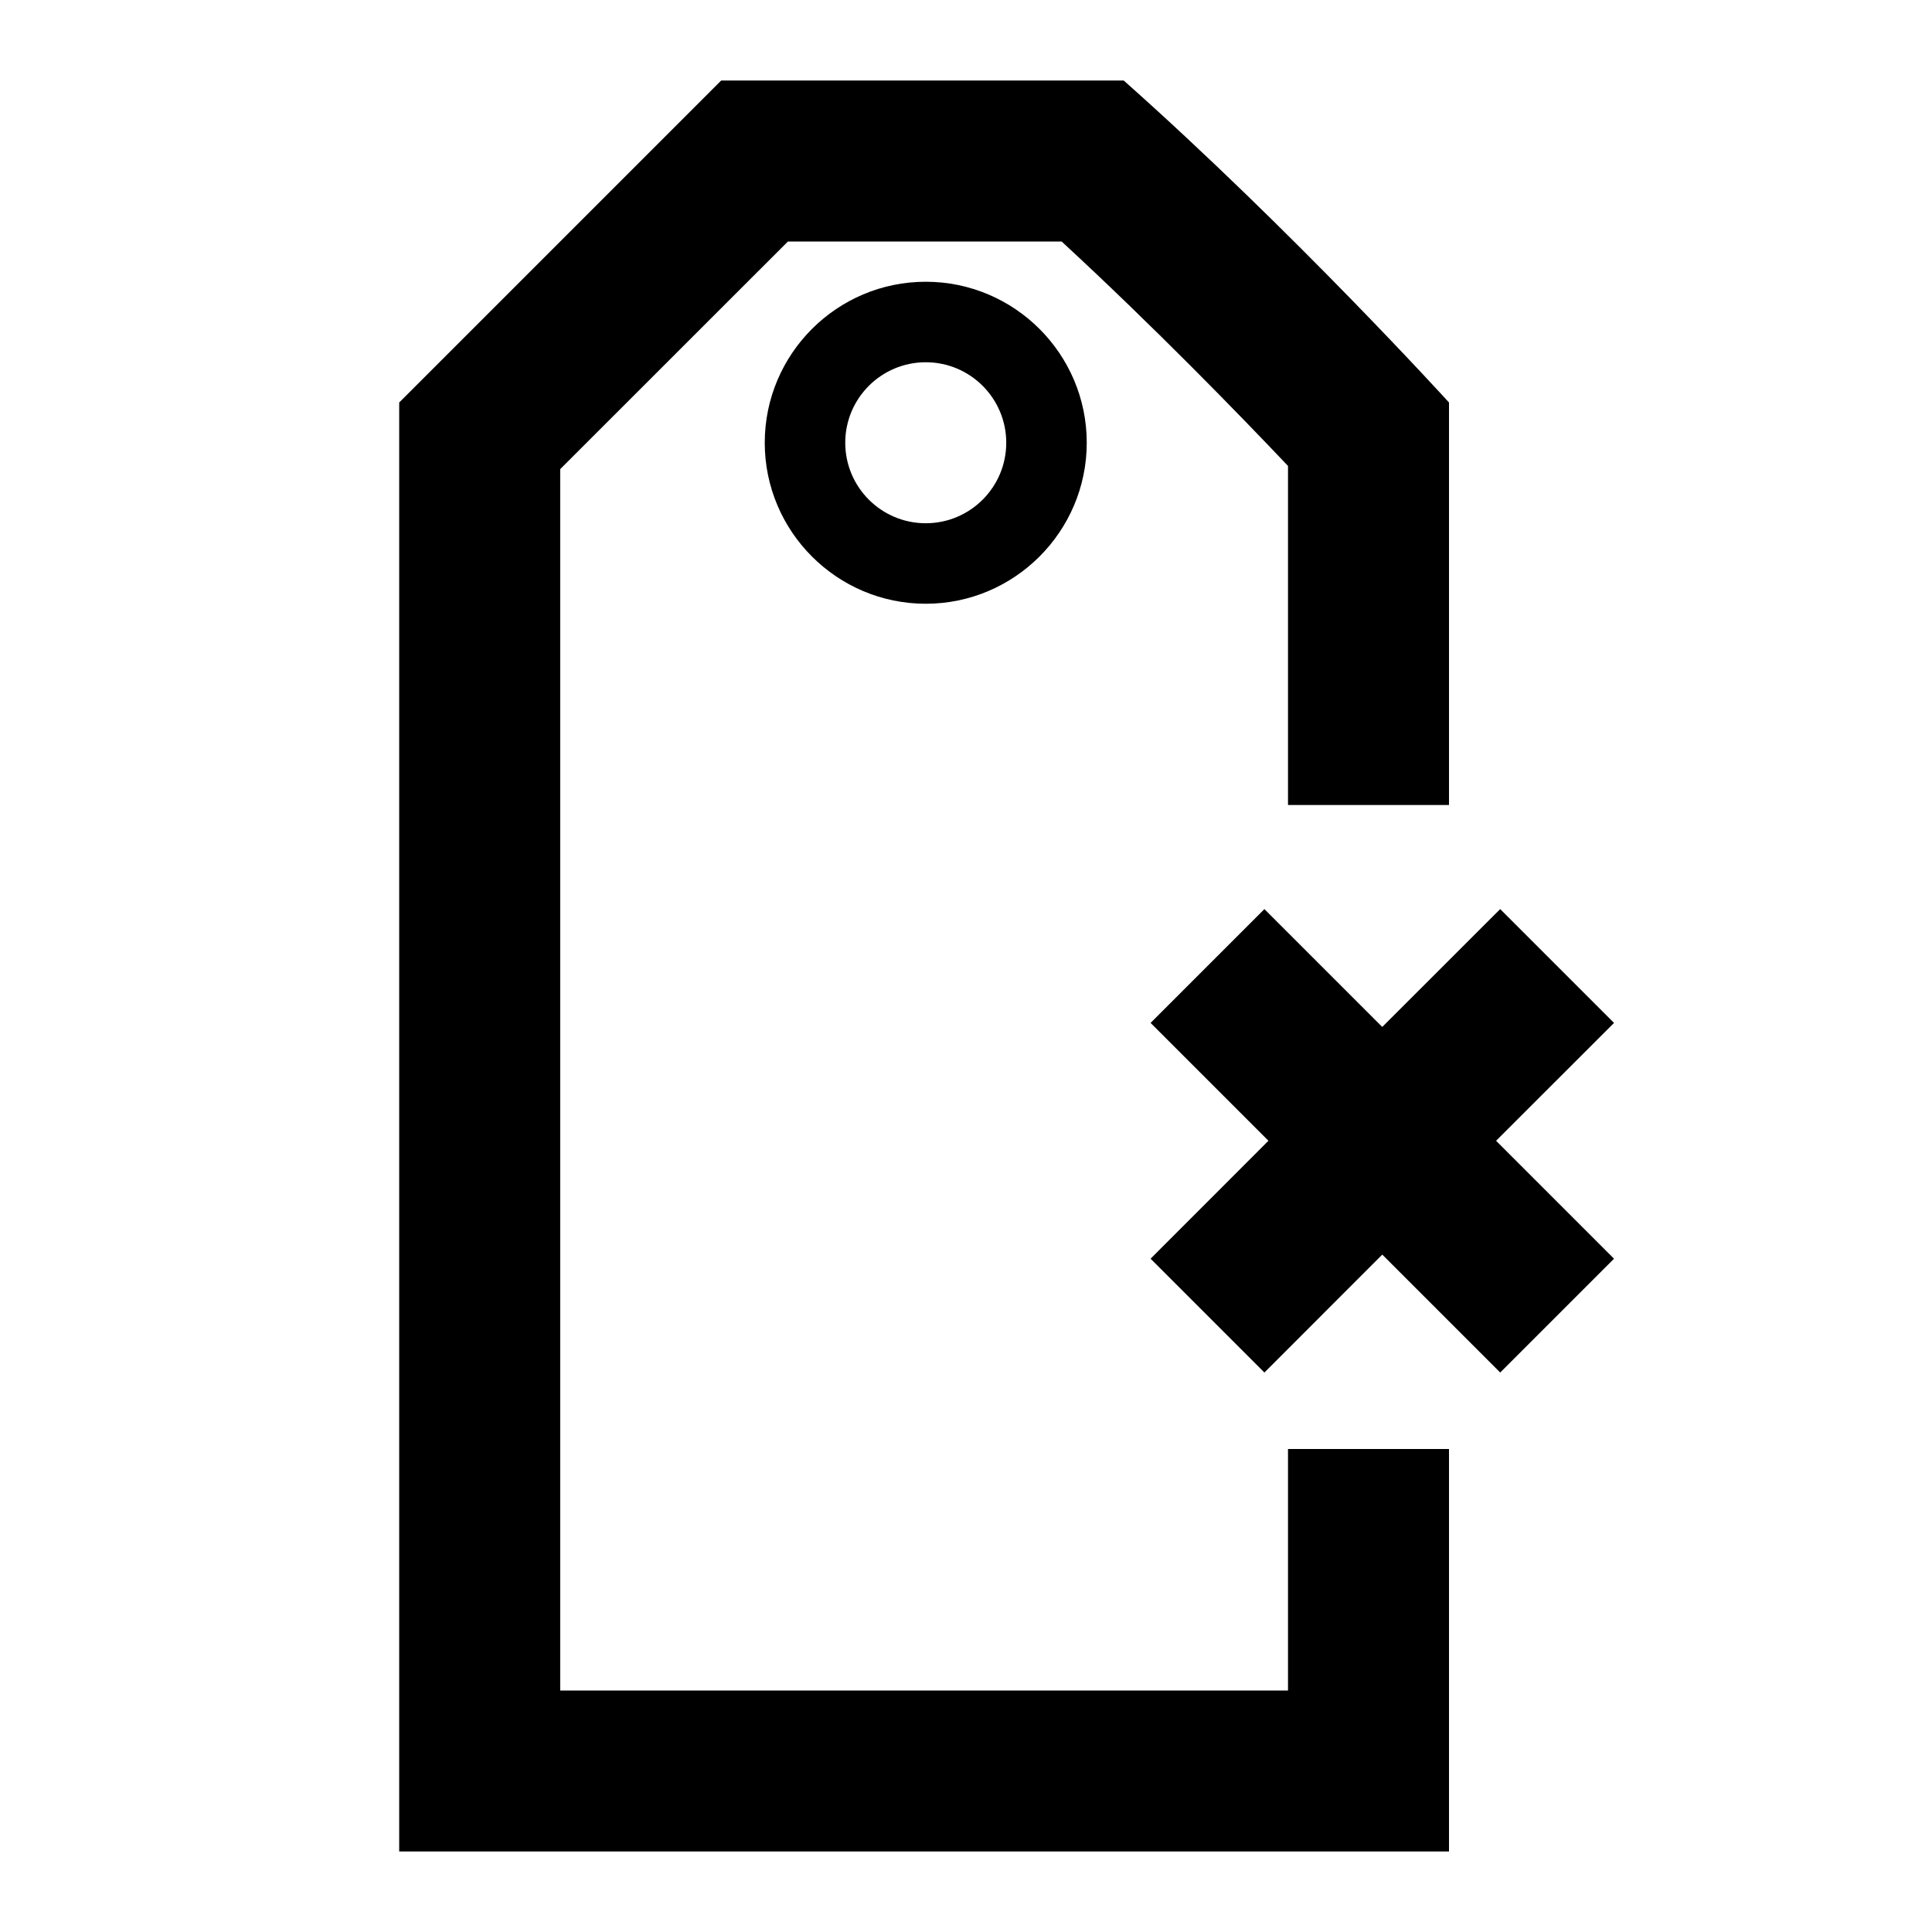 <?xml version="1.0" encoding="UTF-8"?>
<svg width="24px" height="24px" viewBox="0 0 24 24" version="1.1" xmlns="http://www.w3.org/2000/svg" xmlns:xlink="http://www.w3.org/1999/xlink">
    <!-- Generator: Sketch 45.1 (43504) - http://www.bohemiancoding.com/sketch -->
    <title>tag-cross</title>
    <desc>Created with Sketch.</desc>
    <defs></defs>
    <g id="Page-1" stroke="none" stroke-width="1" fill="none" fill-rule="evenodd">
        <g id="tag-cross" fill="#000000">
            <g id="Tag-Cross" transform="translate(4, 1)">
                <polyline id="Fill-2" points="16.05 11.707 14.636 10.293 13.171 11.757 11.707 10.293 10.293 11.707 11.757 13.171 10.293 14.636 11.707 16.05 13.171 14.585 14.636 16.05 16.05 14.636 14.585 13.171 16.05 11.707"></polyline>
                <path d="M12,20 L2.959,20 L2.959,4.828 L5.788,2 L9.188,2 C10.342,3.065 11.398,4.153 12,4.788 L12,9 L14,9 L14,4 C14,4 12.062,1.868 9.959,0 L4.959,0 L0.959,4 L0.959,22 L14,22 L14,17 L12,17 L12,20" id="Fill-3"></path>
                <path d="M7.5,2.5 C6.397,2.5 5.5,3.397 5.5,4.5 C5.5,5.602 6.397,6.5 7.5,6.5 C8.602,6.5 9.5,5.602 9.5,4.5 C9.5,3.397 8.602,2.5 7.5,2.5 L7.5,2.5 Z M7.5,5.5 C6.948,5.5 6.5,5.052 6.5,4.5 C6.5,3.948 6.948,3.5 7.5,3.5 C8.052,3.5 8.5,3.948 8.5,4.5 C8.5,5.052 8.052,5.5 7.5,5.5 L7.5,5.5 Z" id="Fill-4"></path>
            </g>
        </g>
    </g>
</svg>